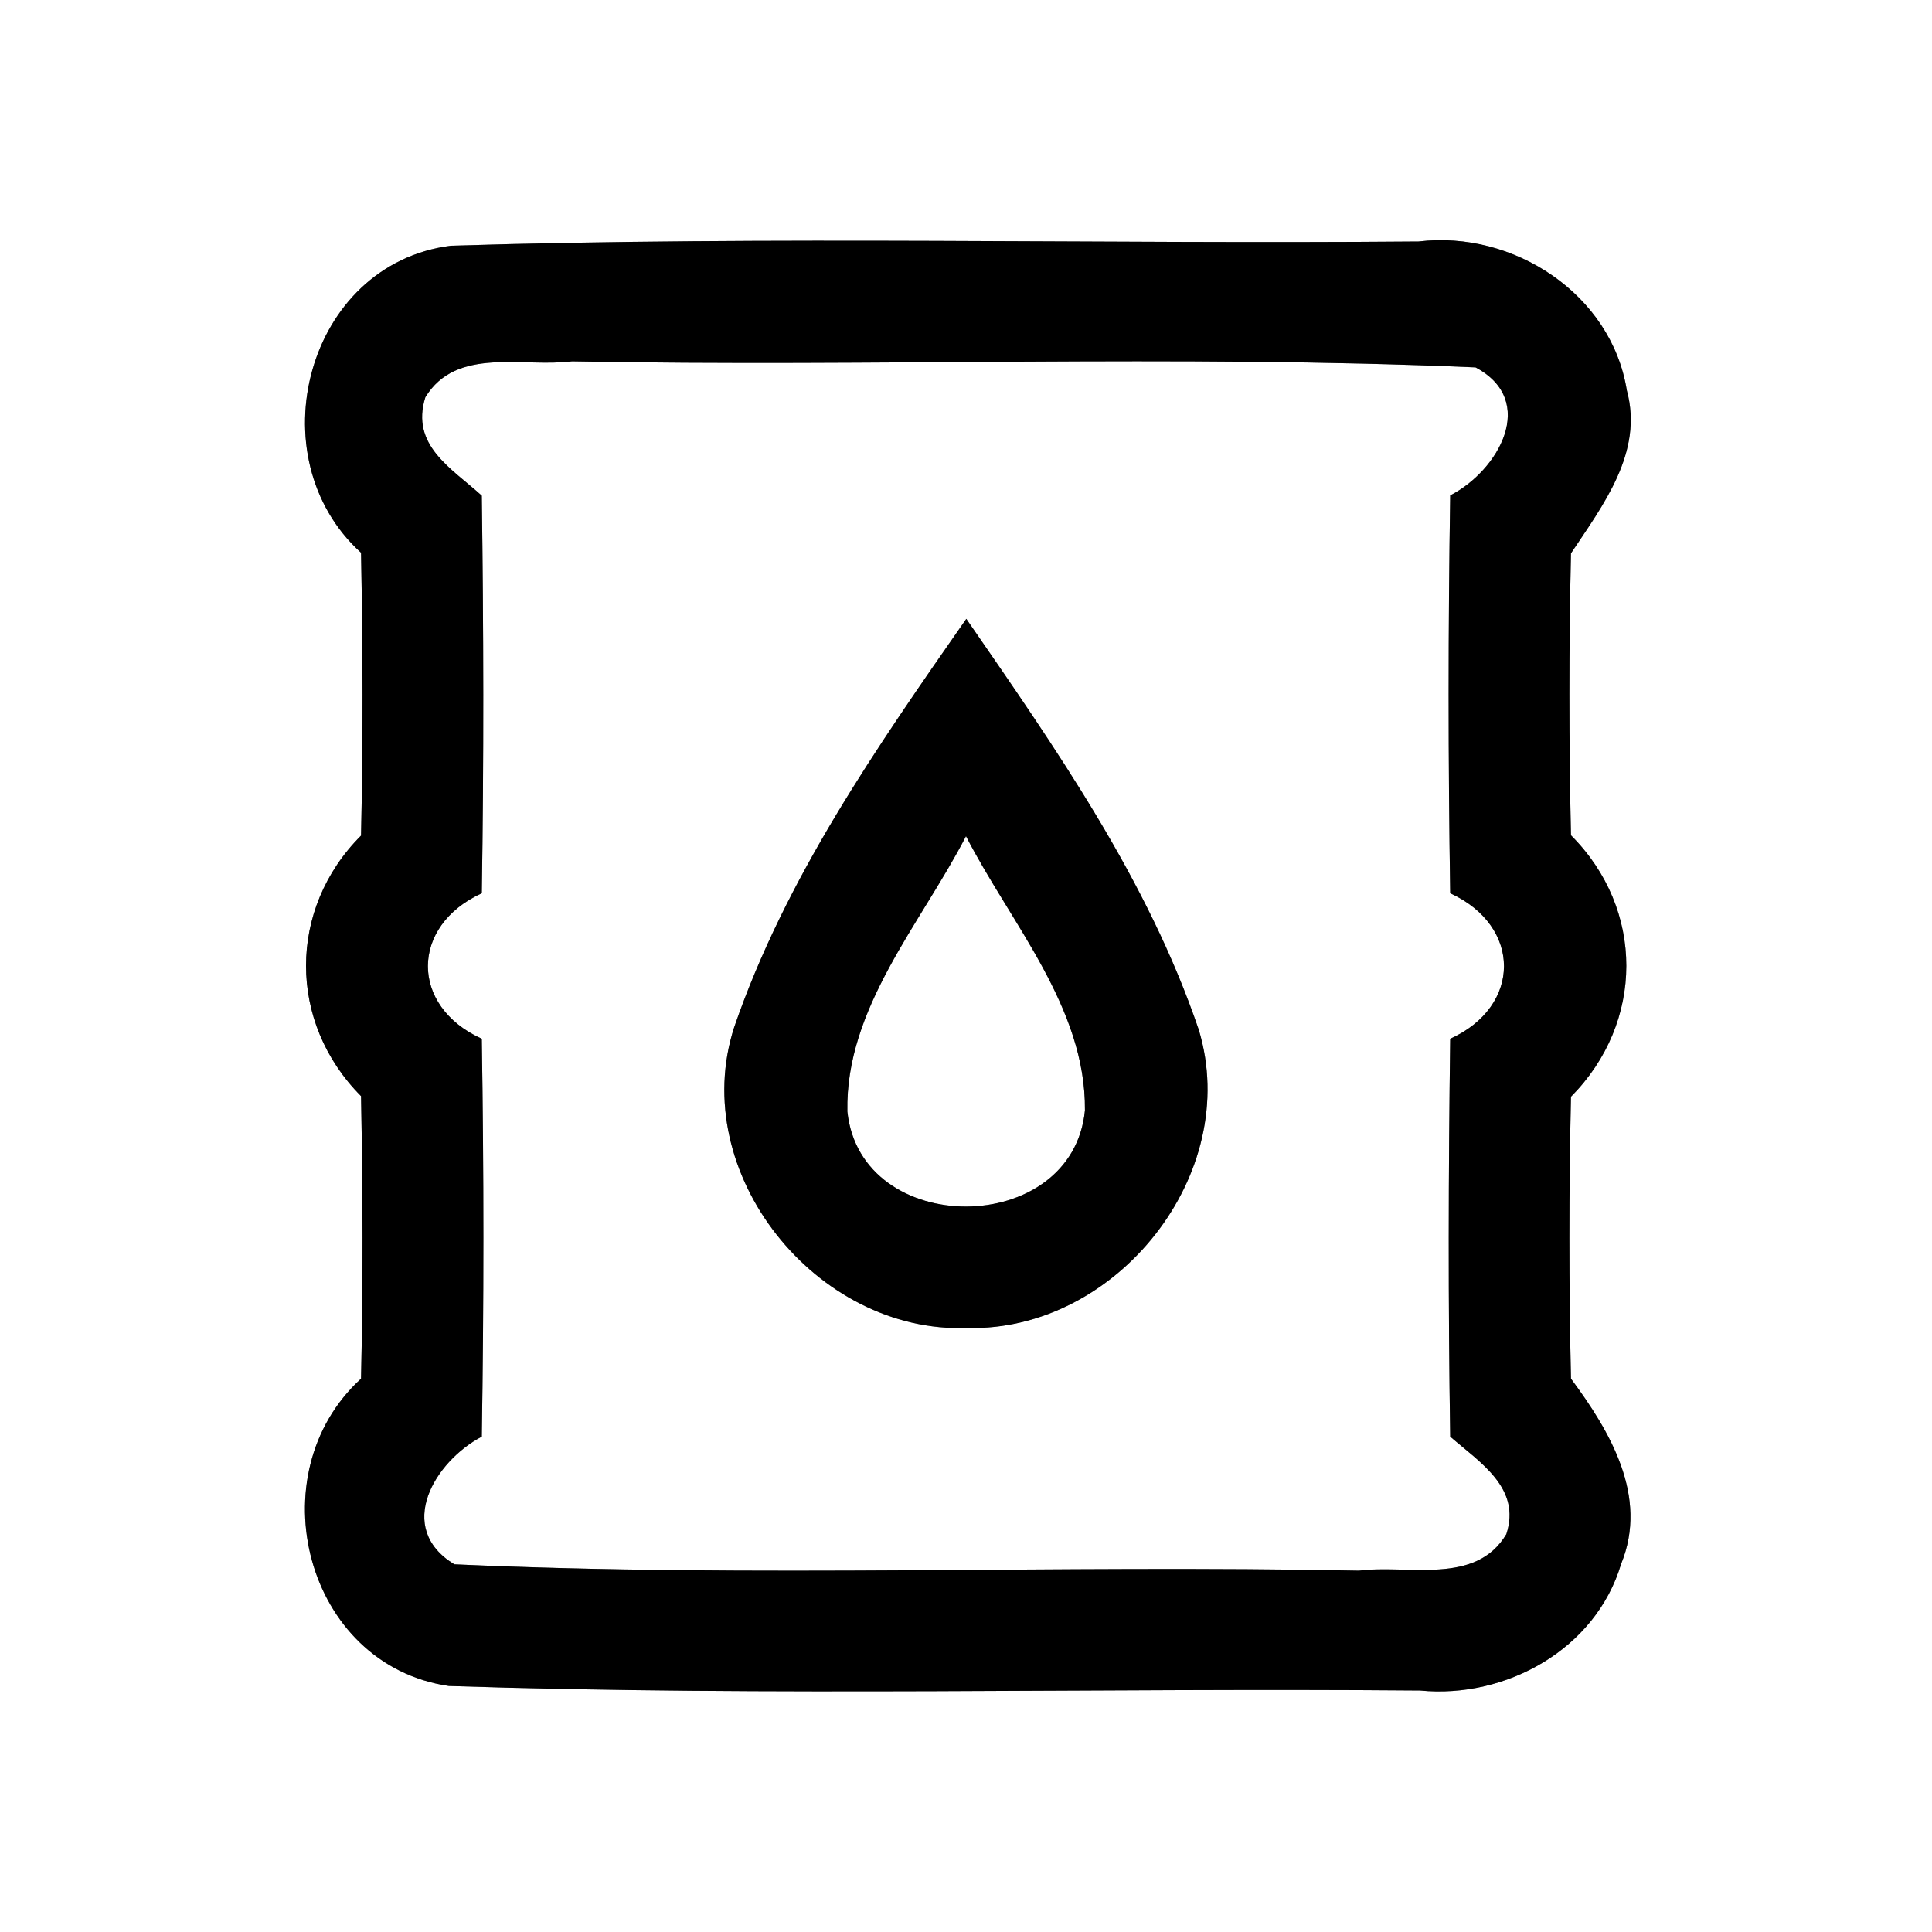 <?xml version="1.0" encoding="UTF-8" ?>
<!DOCTYPE svg PUBLIC "-//W3C//DTD SVG 1.1//EN" "http://www.w3.org/Graphics/SVG/1.1/DTD/svg11.dtd">
<svg width="64pt" height="64pt" viewBox="0 0 64 64" version="1.1" xmlns="http://www.w3.org/2000/svg">
<rect x="0" y="0" width="64" height="64" fill="#808080" stroke="none"/>
<g id="#ffffffff">
<path fill="#ffffff" opacity="1.00" d=" M 0.00 0.00 L 64.00 0.00 L 64.00 64.00 L 0.00 64.00 L 0.00 0.00 M 11.96 18.31 C 12.02 21.43 12.03 24.56 11.96 27.68 C 9.53 30.11 9.53 33.87 11.96 36.31 C 12.02 39.43 12.03 42.55 11.96 45.67 C 8.49 48.84 10.12 55.16 14.87 55.85 C 25.58 56.20 36.32 55.91 47.04 56.00 C 49.89 56.28 52.86 54.63 53.70 51.81 C 54.62 49.57 53.33 47.41 52.04 45.67 C 51.97 42.56 51.97 39.44 52.04 36.33 C 54.48 33.87 54.49 30.12 52.04 27.67 C 51.97 24.56 51.97 21.44 52.04 18.33 C 53.10 16.73 54.45 14.99 53.89 12.93 C 53.38 9.74 50.13 7.62 46.99 8.00 C 36.31 8.09 25.61 7.81 14.94 8.14 C 10.15 8.74 8.47 15.15 11.96 18.31 Z" />
<path fill="#ffffff" opacity="1.00" d=" M 14.09 13.16 C 15.12 11.47 17.31 12.18 18.95 11.97 C 28.92 12.16 38.92 11.74 48.88 12.17 C 50.96 13.28 49.63 15.60 48.04 16.41 C 47.97 20.80 47.97 25.19 48.04 29.59 C 50.42 30.68 50.41 33.34 48.04 34.41 C 47.98 38.80 47.97 43.20 48.04 47.59 C 49.03 48.45 50.40 49.29 49.90 50.82 C 48.88 52.53 46.66 51.82 45.02 52.03 C 35.03 51.83 25.03 52.27 15.05 51.82 C 13.07 50.61 14.40 48.41 15.96 47.59 C 16.03 43.20 16.03 38.80 15.96 34.41 C 13.57 33.33 13.59 30.67 15.96 29.59 C 16.03 25.20 16.02 20.81 15.96 16.42 C 14.96 15.51 13.59 14.76 14.09 13.16 M 24.32 34.03 C 22.76 38.86 27.04 44.18 32.04 43.99 C 36.98 44.12 41.16 38.89 39.71 34.11 C 38.02 29.14 34.97 24.79 32.01 20.50 C 29.04 24.76 26.02 29.09 24.32 34.03 Z" />
<path fill="#ffffff" opacity="1.00" d=" M 28.07 36.82 C 28.00 33.40 30.50 30.61 32.00 27.70 C 33.49 30.60 35.97 33.37 35.94 36.78 C 35.53 41.01 28.51 41.04 28.07 36.82 Z" />
</g>
<g id="#000000ff">
<path fill="#000000" opacity="1.00" d=" M 11.96 18.31 C 8.47 15.15 10.15 8.74 14.94 8.14 C 25.61 7.81 36.31 8.09 46.99 8.00 C 50.13 7.62 53.38 9.74 53.89 12.93 C 54.45 14.99 53.10 16.73 52.04 18.33 C 51.97 21.44 51.97 24.56 52.04 27.67 C 54.49 30.12 54.48 33.87 52.04 36.33 C 51.97 39.44 51.97 42.56 52.04 45.67 C 53.33 47.41 54.62 49.57 53.70 51.81 C 52.86 54.63 49.89 56.28 47.04 56.00 C 36.32 55.91 25.58 56.20 14.87 55.85 C 10.12 55.16 8.49 48.84 11.96 45.67 C 12.03 42.55 12.02 39.43 11.96 36.31 C 9.53 33.87 9.53 30.11 11.96 27.68 C 12.03 24.56 12.02 21.43 11.96 18.31 M 14.09 13.16 C 13.59 14.76 14.96 15.51 15.96 16.42 C 16.02 20.81 16.03 25.20 15.96 29.59 C 13.59 30.67 13.57 33.33 15.96 34.41 C 16.03 38.80 16.03 43.20 15.96 47.59 C 14.40 48.41 13.07 50.61 15.05 51.82 C 25.03 52.27 35.03 51.83 45.02 52.03 C 46.66 51.82 48.88 52.53 49.90 50.82 C 50.40 49.29 49.03 48.45 48.04 47.59 C 47.97 43.20 47.98 38.80 48.04 34.41 C 50.41 33.34 50.42 30.68 48.04 29.59 C 47.97 25.19 47.97 20.80 48.04 16.41 C 49.63 15.60 50.96 13.28 48.88 12.17 C 38.92 11.74 28.92 12.16 18.95 11.97 C 17.31 12.18 15.12 11.47 14.09 13.16 Z" />
<path fill="#000000" opacity="1.00" d=" M 24.32 34.03 C 26.02 29.09 29.04 24.76 32.01 20.50 C 34.97 24.79 38.02 29.14 39.71 34.11 C 41.16 38.89 36.98 44.12 32.04 43.99 C 27.04 44.18 22.76 38.86 24.32 34.03 M 28.07 36.82 C 28.51 41.04 35.53 41.01 35.94 36.78 C 35.97 33.37 33.49 30.60 32.00 27.70 C 30.50 30.61 28.00 33.40 28.07 36.82 Z" />
</g>
</svg>
